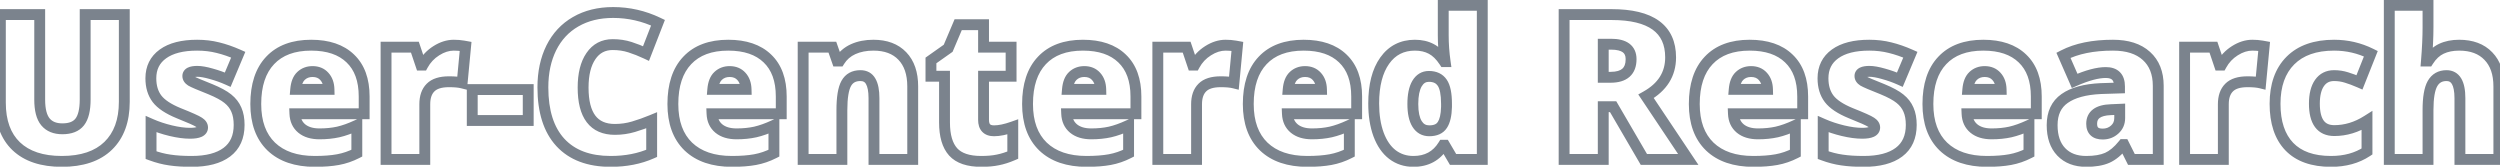 <svg width="345" height="23" viewBox="0 0 345 23" fill="none" xmlns="http://www.w3.org/2000/svg">
<path d="M17.154 2.012H17.904V1.262H17.154V2.012ZM14.926 20.127L15.448 20.666L15.448 20.666L14.926 20.127ZM2.238 20.182L1.72 20.724L1.722 20.725L2.238 20.182ZM0.051 2.012V1.262H-0.699V2.012H0.051ZM5.479 2.012H6.229V1.262H5.479V2.012ZM6.271 16.818L6.849 16.34L6.271 16.818ZM11.002 16.832L10.412 16.369L10.411 16.37L11.002 16.832ZM11.754 2.012V1.262H11.004V2.012H11.754ZM16.404 2.012V14.043H17.904V2.012H16.404ZM16.404 14.043C16.404 16.513 15.707 18.325 14.404 19.588L15.448 20.666C17.115 19.049 17.904 16.805 17.904 14.043H16.404ZM14.404 19.588C13.111 20.841 11.193 21.523 8.527 21.523V23.023C11.44 23.023 13.787 22.275 15.448 20.666L14.404 19.588ZM8.527 21.523C5.926 21.523 4.04 20.86 2.755 19.638L1.722 20.725C3.371 22.293 5.678 23.023 8.527 23.023V21.523ZM2.757 19.64C1.487 18.425 0.801 16.641 0.801 14.166H-0.699C-0.699 16.923 0.073 19.149 1.72 20.724L2.757 19.64ZM0.801 14.166V2.012H-0.699V14.166H0.801ZM0.051 2.762H5.479V1.262H0.051V2.762ZM4.729 2.012V13.742H6.229V2.012H4.729ZM4.729 13.742C4.729 15.217 4.999 16.458 5.694 17.297L6.849 16.34C6.487 15.903 6.229 15.093 6.229 13.742H4.729ZM5.694 17.297C6.399 18.148 7.415 18.525 8.609 18.525V17.025C7.744 17.025 7.201 16.765 6.849 16.34L5.694 17.297ZM8.609 18.525C9.85 18.525 10.909 18.168 11.593 17.294L10.411 16.37C10.11 16.754 9.575 17.025 8.609 17.025V18.525ZM11.592 17.295C12.251 16.456 12.504 15.207 12.504 13.715H11.004C11.004 15.103 10.756 15.932 10.412 16.369L11.592 17.295ZM12.504 13.715V2.012H11.004V13.715H12.504ZM11.754 2.762H17.154V1.262H11.754V2.762ZM23.443 22.082L23.555 21.34L23.547 21.339L23.443 22.082ZM20.846 21.412H20.096V21.934L20.585 22.115L20.846 21.412ZM20.846 17.133L21.148 16.446L20.096 15.984V17.133H20.846ZM23.566 18.035L23.391 18.764L23.392 18.765L23.566 18.035ZM27.463 16.873L27.039 17.492L27.049 17.498L27.059 17.505L27.463 16.873ZM24.646 15.615L24.362 16.309L24.369 16.312L24.646 15.615ZM21.666 13.633L21.068 14.085L21.07 14.089L21.666 13.633ZM22.486 7.439L22.925 8.048L22.486 7.439ZM30.074 6.578L29.889 7.305L29.898 7.307L30.074 6.578ZM32.877 7.549L33.568 7.84L33.854 7.161L33.181 6.863L32.877 7.549ZM31.428 10.994L31.121 11.678L31.821 11.993L32.119 11.285L31.428 10.994ZM29.172 10.188L28.965 10.908L28.972 10.911L29.172 10.188ZM26.369 11.172L25.966 11.805L25.978 11.812L25.989 11.818L26.369 11.172ZM29.021 12.307L29.307 11.613L29.296 11.609L29.021 12.307ZM31.441 13.619L30.969 14.202L30.974 14.206L31.441 13.619ZM32.617 15.137L31.926 15.428L31.929 15.435L31.932 15.441L32.617 15.137ZM32.25 17.242C32.25 18.712 31.762 19.722 30.855 20.402L31.755 21.602C33.108 20.587 33.75 19.091 33.75 17.242H32.25ZM30.855 20.402C29.905 21.114 28.466 21.523 26.438 21.523V23.023C28.638 23.023 30.444 22.585 31.755 21.602L30.855 20.402ZM26.438 21.523C25.315 21.523 24.356 21.461 23.555 21.34L23.332 22.824C24.226 22.958 25.263 23.023 26.438 23.023V21.523ZM23.547 21.339C22.758 21.229 21.945 21.02 21.107 20.709L20.585 22.115C21.515 22.46 22.433 22.698 23.34 22.825L23.547 21.339ZM21.596 21.412V17.133H20.096V21.412H21.596ZM20.544 17.819C21.419 18.204 22.368 18.518 23.391 18.764L23.742 17.306C22.796 17.078 21.932 16.791 21.148 16.446L20.544 17.819ZM23.392 18.765C24.426 19.011 25.37 19.141 26.219 19.141V17.641C25.518 17.641 24.694 17.533 23.74 17.306L23.392 18.765ZM26.219 19.141C26.831 19.141 27.395 19.074 27.833 18.875C28.061 18.77 28.285 18.616 28.452 18.387C28.626 18.149 28.705 17.876 28.705 17.598H27.205C27.205 17.584 27.212 17.542 27.241 17.502C27.264 17.471 27.271 17.482 27.209 17.51C27.068 17.575 26.764 17.641 26.219 17.641V19.141ZM28.705 17.598C28.705 16.969 28.311 16.525 27.867 16.241L27.059 17.505C27.165 17.572 27.202 17.619 27.212 17.633C27.215 17.638 27.213 17.636 27.21 17.626C27.206 17.616 27.205 17.606 27.205 17.598H28.705ZM27.887 16.255C27.664 16.102 27.29 15.917 26.825 15.71C26.343 15.494 25.707 15.23 24.924 14.918L24.369 16.312C25.144 16.62 25.758 16.876 26.214 17.079C26.688 17.291 26.943 17.426 27.039 17.492L27.887 16.255ZM24.931 14.921C23.561 14.359 22.709 13.762 22.262 13.177L21.07 14.089C21.753 14.98 22.889 15.705 24.362 16.309L24.931 14.921ZM22.264 13.181C21.817 12.589 21.568 11.815 21.568 10.803H20.068C20.068 12.069 20.384 13.181 21.068 14.085L22.264 13.181ZM21.568 10.803C21.568 9.589 22.02 8.701 22.925 8.048L22.048 6.831C20.729 7.782 20.068 9.136 20.068 10.803H21.568ZM22.925 8.048C23.861 7.373 25.256 6.986 27.203 6.986V5.486C25.085 5.486 23.335 5.902 22.048 6.831L22.925 8.048ZM27.203 6.986C28.168 6.986 29.062 7.094 29.889 7.305L30.26 5.851C29.3 5.607 28.28 5.486 27.203 5.486V6.986ZM29.898 7.307C30.751 7.514 31.642 7.822 32.573 8.234L33.181 6.863C32.179 6.419 31.202 6.08 30.251 5.849L29.898 7.307ZM32.186 7.258L30.736 10.703L32.119 11.285L33.568 7.84L32.186 7.258ZM31.735 10.31C30.987 9.974 30.199 9.693 29.371 9.465L28.972 10.911C29.731 11.12 30.446 11.376 31.121 11.678L31.735 10.31ZM29.379 9.467C28.556 9.23 27.832 9.096 27.23 9.096V10.596C27.631 10.596 28.202 10.689 28.965 10.908L29.379 9.467ZM27.23 9.096C26.756 9.096 26.29 9.15 25.916 9.333C25.719 9.429 25.524 9.573 25.38 9.785C25.232 10.002 25.168 10.247 25.168 10.488H26.668C26.668 10.516 26.659 10.572 26.62 10.629C26.585 10.681 26.554 10.691 26.576 10.68C26.6 10.668 26.661 10.645 26.777 10.626C26.891 10.607 27.04 10.596 27.23 10.596V9.096ZM25.168 10.488C25.168 11.095 25.533 11.529 25.966 11.805L26.772 10.539C26.684 10.483 26.659 10.448 26.657 10.444C26.656 10.444 26.66 10.449 26.663 10.46C26.667 10.472 26.668 10.482 26.668 10.488H25.168ZM25.989 11.818C26.362 12.038 27.312 12.44 28.747 13.005L29.296 11.609C27.814 11.025 26.996 10.671 26.749 10.525L25.989 11.818ZM28.736 13C29.794 13.436 30.523 13.841 30.969 14.202L31.914 13.036C31.302 12.541 30.418 12.07 29.307 11.613L28.736 13ZM30.974 14.206C31.422 14.563 31.733 14.97 31.926 15.428L33.308 14.845C33.009 14.137 32.536 13.532 31.909 13.033L30.974 14.206ZM31.932 15.441C32.133 15.894 32.25 16.486 32.25 17.242H33.75C33.75 16.34 33.612 15.528 33.303 14.832L31.932 15.441ZM37.43 20.223L36.908 20.762L36.912 20.765L37.43 20.223ZM37.279 8.342L37.824 8.858L37.825 8.856L37.279 8.342ZM48.34 8.068L47.819 8.608L47.823 8.612L48.34 8.068ZM50.254 15.697V16.447H51.004V15.697H50.254ZM40.697 15.697V14.947H39.915L39.948 15.729L40.697 15.697ZM41.641 17.734L41.161 18.311L41.166 18.315L41.641 17.734ZM46.672 18.213L46.834 18.945L46.84 18.944L46.672 18.213ZM49.242 17.297H49.992V16.121L48.926 16.617L49.242 17.297ZM49.242 21.139L49.583 21.807L49.992 21.598V21.139H49.242ZM41.545 10.475L42.057 11.023L42.057 11.022L41.545 10.475ZM40.807 12.334L40.059 12.27L39.989 13.084H40.807V12.334ZM45.4 12.334V13.084H46.169L46.15 12.316L45.4 12.334ZM44.758 10.543L44.2 11.044L44.205 11.05L44.758 10.543ZM43.445 21.523C40.998 21.523 39.201 20.878 37.948 19.68L36.912 20.765C38.52 22.302 40.733 23.023 43.445 23.023V21.523ZM37.951 19.684C36.714 18.486 36.047 16.748 36.047 14.357H34.547C34.547 17.034 35.302 19.207 36.908 20.762L37.951 19.684ZM36.047 14.357C36.047 11.863 36.676 10.069 37.824 8.858L36.735 7.826C35.24 9.404 34.547 11.62 34.547 14.357H36.047ZM37.825 8.856C38.969 7.641 40.635 6.986 42.94 6.986V5.486C40.34 5.486 38.233 6.235 36.733 7.828L37.825 8.856ZM42.94 6.986C45.144 6.986 46.733 7.561 47.819 8.608L48.86 7.528C47.413 6.133 45.402 5.486 42.94 5.486V6.986ZM47.823 8.612C48.909 9.644 49.504 11.171 49.504 13.318H51.004C51.004 10.89 50.323 8.918 48.856 7.525L47.823 8.612ZM49.504 13.318V15.697H51.004V13.318H49.504ZM50.254 14.947H40.697V16.447H50.254V14.947ZM39.948 15.729C39.992 16.777 40.385 17.666 41.161 18.311L42.12 17.157C41.712 16.819 41.475 16.349 41.447 15.666L39.948 15.729ZM41.166 18.315C41.939 18.948 42.941 19.223 44.088 19.223V17.723C43.174 17.723 42.545 17.505 42.116 17.154L41.166 18.315ZM44.088 19.223C45.072 19.223 45.989 19.132 46.834 18.945L46.51 17.481C45.787 17.64 44.981 17.723 44.088 17.723V19.223ZM46.84 18.944C47.695 18.747 48.602 18.422 49.559 17.977L48.926 16.617C48.042 17.028 47.235 17.314 46.504 17.482L46.84 18.944ZM48.492 17.297V21.139H49.992V17.297H48.492ZM48.901 20.471C48.125 20.867 47.328 21.139 46.509 21.29L46.78 22.765C47.748 22.587 48.682 22.267 49.583 21.807L48.901 20.471ZM46.509 21.29C45.673 21.443 44.655 21.523 43.445 21.523V23.023C44.715 23.023 45.829 22.94 46.78 22.765L46.509 21.29ZM43.131 9.123C42.327 9.123 41.61 9.386 41.032 9.927L42.057 11.022C42.336 10.761 42.677 10.623 43.131 10.623V9.123ZM41.033 9.927C40.425 10.494 40.141 11.325 40.059 12.27L41.554 12.398C41.618 11.648 41.826 11.239 42.057 11.023L41.033 9.927ZM40.807 13.084H45.4V11.584H40.807V13.084ZM46.15 12.316C46.129 11.431 45.87 10.645 45.31 10.036L44.205 11.05C44.466 11.334 44.636 11.742 44.651 12.352L46.15 12.316ZM45.316 10.042C44.752 9.414 43.995 9.123 43.131 9.123V10.623C43.634 10.623 43.962 10.779 44.2 11.044L45.316 10.042ZM63.953 6.346L64.087 5.608L64.082 5.607L63.953 6.346ZM64.254 6.4L65.001 6.471L65.066 5.786L64.388 5.662L64.254 6.4ZM63.775 11.445L63.593 12.173L64.44 12.384L64.522 11.516L63.775 11.445ZM59.414 12.088L59.944 12.618L59.949 12.614L59.414 12.088ZM58.621 22V22.75H59.371V22H58.621ZM53.275 22H52.525V22.75H53.275V22ZM53.275 6.51V5.76H52.525V6.51H53.275ZM57.254 6.51L57.965 6.27L57.793 5.76H57.254V6.51ZM58.088 8.984L57.377 9.224L57.549 9.734H58.088V8.984ZM58.348 8.984V9.734H58.793L59.006 9.343L58.348 8.984ZM60.207 7.002L60.608 7.636L60.61 7.635L60.207 7.002ZM62.627 6.986C63.053 6.986 63.452 7.02 63.825 7.085L64.082 5.607C63.616 5.526 63.131 5.486 62.627 5.486V6.986ZM63.819 7.084L64.12 7.138L64.388 5.662L64.087 5.608L63.819 7.084ZM63.507 6.33L63.029 11.374L64.522 11.516L65.001 6.471L63.507 6.33ZM63.957 10.718C63.433 10.587 62.756 10.531 61.957 10.531V12.031C62.708 12.031 63.243 12.085 63.593 12.173L63.957 10.718ZM61.957 10.531C60.697 10.531 59.61 10.819 58.879 11.562L59.949 12.614C60.276 12.281 60.884 12.031 61.957 12.031V10.531ZM58.884 11.558C58.172 12.27 57.871 13.253 57.871 14.385H59.371C59.371 13.511 59.599 12.963 59.944 12.618L58.884 11.558ZM57.871 14.385V22H59.371V14.385H57.871ZM58.621 21.25H53.275V22.75H58.621V21.25ZM54.025 22V6.51H52.525V22H54.025ZM53.275 7.26H57.254V5.76H53.275V7.26ZM56.543 6.749L57.377 9.224L58.799 8.745L57.965 6.27L56.543 6.749ZM58.088 9.734H58.348V8.234H58.088V9.734ZM59.006 9.343C59.392 8.635 59.922 8.069 60.608 7.636L59.806 6.368C58.906 6.937 58.197 7.693 57.689 8.626L59.006 9.343ZM60.61 7.635C61.312 7.187 61.981 6.986 62.627 6.986V5.486C61.65 5.486 60.706 5.796 59.804 6.369L60.61 7.635ZM65.17 16.627H64.42V17.377H65.17V16.627ZM65.17 12.361V11.611H64.42V12.361H65.17ZM72.894 12.361H73.644V11.611H72.894V12.361ZM72.894 16.627V17.377H73.644V16.627H72.894ZM65.92 16.627V12.361H64.42V16.627H65.92ZM65.17 13.111H72.894V11.611H65.17V13.111ZM72.144 12.361V16.627H73.644V12.361H72.144ZM72.894 15.877H65.17V17.377H72.894V15.877ZM81.549 7.74L82.167 8.165L82.169 8.162L81.549 7.74ZM87.428 17.488L87.214 16.769L87.428 17.488ZM89.93 16.6H90.68V15.478L89.643 15.906L89.93 16.6ZM89.93 21.166L90.233 21.852L90.68 21.654V21.166H89.93ZM77.324 19.648L76.771 20.155L76.773 20.157L77.324 19.648ZM76.08 6.605L75.409 6.27L75.408 6.273L76.08 6.605ZM79.443 2.996L79.817 3.646L79.819 3.646L79.443 2.996ZM90.805 3.133L91.504 3.405L91.756 2.756L91.127 2.456L90.805 3.133ZM89.15 7.385L88.832 8.064L89.558 8.405L89.849 7.657L89.15 7.385ZM84.557 5.404C83.025 5.404 81.789 6.055 80.929 7.318L82.169 8.162C82.748 7.311 83.518 6.904 84.557 6.904V5.404ZM80.931 7.316C80.094 8.534 79.719 10.152 79.719 12.088H81.219C81.219 10.324 81.564 9.043 82.167 8.165L80.931 7.316ZM79.719 12.088C79.719 14.085 80.095 15.72 80.969 16.869C81.873 18.057 83.216 18.607 84.857 18.607V17.107C83.574 17.107 82.722 16.696 82.163 15.961C81.574 15.187 81.219 13.937 81.219 12.088H79.719ZM84.857 18.607C85.812 18.607 86.741 18.474 87.641 18.207L87.214 16.769C86.456 16.994 85.671 17.107 84.857 17.107V18.607ZM87.641 18.207C88.496 17.953 89.355 17.648 90.216 17.293L89.643 15.906C88.828 16.243 88.018 16.531 87.214 16.769L87.641 18.207ZM89.18 16.6V21.166H90.68V16.6H89.18ZM89.626 20.48C88.067 21.17 86.287 21.523 84.269 21.523V23.023C86.463 23.023 88.456 22.639 90.233 21.852L89.626 20.48ZM84.269 21.523C81.402 21.523 79.311 20.697 77.876 19.14L76.773 20.157C78.564 22.1 81.103 23.023 84.269 23.023V21.523ZM77.877 19.142C76.442 17.576 75.668 15.256 75.668 12.06H74.168C74.168 15.483 74.998 18.221 76.771 20.155L77.877 19.142ZM75.668 12.06C75.668 10.086 76.037 8.385 76.752 6.938L75.408 6.273C74.573 7.962 74.168 9.897 74.168 12.06H75.668ZM76.751 6.941C77.472 5.499 78.492 4.408 79.817 3.646L79.07 2.346C77.478 3.261 76.256 4.576 75.409 6.27L76.751 6.941ZM79.819 3.646C81.154 2.874 82.743 2.475 84.611 2.475V0.975C82.524 0.975 80.668 1.423 79.068 2.347L79.819 3.646ZM84.611 2.475C86.659 2.475 88.613 2.919 90.482 3.81L91.127 2.456C89.059 1.469 86.884 0.975 84.611 0.975V2.475ZM90.106 2.861L88.451 7.113L89.849 7.657L91.504 3.405L90.106 2.861ZM89.469 6.706C88.703 6.347 87.935 6.043 87.165 5.796L86.706 7.224C87.413 7.451 88.121 7.73 88.832 8.064L89.469 6.706ZM87.165 5.796C86.346 5.533 85.475 5.404 84.557 5.404V6.904C85.334 6.904 86.049 7.013 86.706 7.224L87.165 5.796ZM94.988 20.223L94.467 20.762L94.47 20.765L94.988 20.223ZM94.838 8.342L95.382 8.858L95.384 8.856L94.838 8.342ZM105.898 8.068L105.378 8.608L105.382 8.612L105.898 8.068ZM107.812 15.697V16.447H108.562V15.697H107.812ZM98.256 15.697V14.947H97.474L97.507 15.729L98.256 15.697ZM99.199 17.734L98.72 18.311L98.724 18.315L99.199 17.734ZM104.23 18.213L104.392 18.945L104.398 18.944L104.23 18.213ZM106.801 17.297H107.551V16.121L106.484 16.617L106.801 17.297ZM106.801 21.139L107.142 21.807L107.551 21.598V21.139H106.801ZM99.103 10.475L99.616 11.023L99.616 11.022L99.103 10.475ZM98.365 12.334L97.618 12.27L97.548 13.084H98.365V12.334ZM102.959 12.334V13.084H103.728L103.709 12.316L102.959 12.334ZM102.316 10.543L101.758 11.044L101.764 11.05L102.316 10.543ZM101.004 21.523C98.557 21.523 96.76 20.878 95.506 19.68L94.47 20.765C96.079 22.302 98.292 23.023 101.004 23.023V21.523ZM95.51 19.684C94.272 18.486 93.606 16.748 93.606 14.357H92.106C92.106 17.034 92.861 19.207 94.467 20.762L95.51 19.684ZM93.606 14.357C93.606 11.863 94.234 10.069 95.382 8.858L94.293 7.826C92.798 9.404 92.106 11.62 92.106 14.357H93.606ZM95.384 8.856C96.528 7.641 98.193 6.986 100.498 6.986V5.486C97.899 5.486 95.791 6.235 94.292 7.828L95.384 8.856ZM100.498 6.986C102.702 6.986 104.292 7.561 105.378 8.608L106.419 7.528C104.971 6.133 102.96 5.486 100.498 5.486V6.986ZM105.382 8.612C106.468 9.644 107.062 11.171 107.062 13.318H108.562C108.562 10.89 107.881 8.918 106.415 7.525L105.382 8.612ZM107.062 13.318V15.697H108.562V13.318H107.062ZM107.812 14.947H98.256V16.447H107.812V14.947ZM97.507 15.729C97.551 16.777 97.943 17.666 98.72 18.311L99.678 17.157C99.27 16.819 99.034 16.349 99.005 15.666L97.507 15.729ZM98.724 18.315C99.498 18.948 100.5 19.223 101.646 19.223V17.723C100.733 17.723 100.104 17.505 99.674 17.154L98.724 18.315ZM101.646 19.223C102.631 19.223 103.547 19.132 104.392 18.945L104.069 17.481C103.346 17.64 102.54 17.723 101.646 17.723V19.223ZM104.398 18.944C105.253 18.747 106.16 18.422 107.117 17.977L106.484 16.617C105.6 17.028 104.794 17.314 104.062 17.482L104.398 18.944ZM106.051 17.297V21.139H107.551V17.297H106.051ZM106.46 20.471C105.683 20.867 104.887 21.139 104.068 21.29L104.339 22.765C105.306 22.587 106.241 22.267 107.142 21.807L106.46 20.471ZM104.068 21.29C103.232 21.443 102.213 21.523 101.004 21.523V23.023C102.274 23.023 103.388 22.94 104.339 22.765L104.068 21.29ZM100.689 9.123C99.885 9.123 99.169 9.386 98.591 9.927L99.616 11.022C99.895 10.761 100.236 10.623 100.689 10.623V9.123ZM98.591 9.927C97.984 10.494 97.699 11.325 97.618 12.27L99.112 12.398C99.177 11.648 99.384 11.239 99.616 11.023L98.591 9.927ZM98.365 13.084H102.959V11.584H98.365V13.084ZM103.709 12.316C103.687 11.431 103.429 10.645 102.869 10.036L101.764 11.05C102.025 11.334 102.194 11.742 102.209 12.352L103.709 12.316ZM102.874 10.042C102.311 9.414 101.553 9.123 100.689 9.123V10.623C101.193 10.623 101.52 10.779 101.758 11.044L102.874 10.042ZM120.609 22H119.859V22.75H120.609V22ZM120.158 11.227L119.502 11.589L119.505 11.596L119.509 11.602L120.158 11.227ZM116.781 11.514L116.126 11.149L116.781 11.514ZM116.18 22V22.75H116.93V22H116.18ZM110.834 22H110.084V22.75H110.834V22ZM110.834 6.51V5.76H110.084V6.51H110.834ZM114.867 6.51L115.575 6.262L115.399 5.76H114.867V6.51ZM115.537 8.424L114.829 8.672L115.005 9.174H115.537V8.424ZM115.852 8.424V9.174H116.267L116.488 8.821L115.852 8.424ZM117.738 6.783L117.431 6.099L117.428 6.1L117.738 6.783ZM124.52 7.727L123.977 8.244L123.979 8.247L124.52 7.727ZM125.955 22V22.75H126.705V22H125.955ZM121.359 22V13.551H119.859V22H121.359ZM121.359 13.551C121.359 12.472 121.206 11.54 120.807 10.851L119.509 11.602C119.712 11.953 119.859 12.57 119.859 13.551H121.359ZM120.815 10.864C120.378 10.072 119.637 9.684 118.736 9.684V11.184C119.149 11.184 119.355 11.324 119.502 11.589L120.815 10.864ZM118.736 9.684C117.593 9.684 116.674 10.165 116.126 11.149L117.436 11.879C117.69 11.423 118.075 11.184 118.736 11.184V9.684ZM116.126 11.149C115.624 12.049 115.43 13.454 115.43 15.219H116.93C116.93 13.483 117.136 12.418 117.436 11.879L116.126 11.149ZM115.43 15.219V22H116.93V15.219H115.43ZM116.18 21.25H110.834V22.75H116.18V21.25ZM111.584 22V6.51H110.084V22H111.584ZM110.834 7.26H114.867V5.76H110.834V7.26ZM114.159 6.758L114.829 8.672L116.245 8.176L115.575 6.262L114.159 6.758ZM115.537 9.174H115.852V7.674H115.537V9.174ZM116.488 8.821C116.863 8.22 117.377 7.771 118.049 7.466L117.428 6.1C116.495 6.524 115.751 7.169 115.216 8.026L116.488 8.821ZM118.046 7.467C118.745 7.153 119.566 6.986 120.527 6.986V5.486C119.392 5.486 118.354 5.684 117.431 6.099L118.046 7.467ZM120.527 6.986C122.09 6.986 123.204 7.434 123.977 8.244L125.062 7.209C123.939 6.032 122.392 5.486 120.527 5.486V6.986ZM123.979 8.247C124.764 9.062 125.205 10.251 125.205 11.924H126.705C126.705 9.987 126.189 8.378 125.06 7.206L123.979 8.247ZM125.205 11.924V22H126.705V11.924H125.205ZM125.955 21.25H120.609V22.75H125.955V21.25ZM139.764 17.516H140.514V16.454L139.513 16.809L139.764 17.516ZM139.764 21.412L140.06 22.101L140.514 21.906V21.412H139.764ZM137.699 22.068L137.556 21.332L137.544 21.335L137.699 22.068ZM131.533 20.961L130.975 21.462L130.977 21.465L131.533 20.961ZM130.344 10.516H131.094V9.766H130.344V10.516ZM128.471 10.516H127.721V11.266H128.471V10.516ZM128.471 8.342L128.038 7.729L127.721 7.954V8.342H128.471ZM130.85 6.66L131.283 7.273L131.457 7.149L131.54 6.953L130.85 6.66ZM132.23 3.406V2.656H131.734L131.54 3.113L132.23 3.406ZM135.73 3.406H136.48V2.656H135.73V3.406ZM135.73 6.51H134.98V7.26H135.73V6.51ZM139.531 6.51H140.281V5.76H139.531V6.51ZM139.531 10.516V11.266H140.281V10.516H139.531ZM135.73 10.516V9.766H134.98V10.516H135.73ZM137.18 18.799C138.016 18.799 138.966 18.594 140.014 18.223L139.513 16.809C138.556 17.148 137.784 17.299 137.18 17.299V18.799ZM139.014 17.516V21.412H140.514V17.516H139.014ZM139.467 20.723C138.788 21.015 138.152 21.216 137.556 21.332L137.842 22.805C138.559 22.665 139.299 22.429 140.06 22.101L139.467 20.723ZM137.544 21.335C136.961 21.458 136.255 21.523 135.416 21.523V23.023C136.327 23.023 137.143 22.953 137.854 22.802L137.544 21.335ZM135.416 21.523C133.722 21.523 132.68 21.109 132.089 20.457L130.977 21.465C131.973 22.563 133.519 23.023 135.416 23.023V21.523ZM132.092 20.46C131.473 19.771 131.094 18.634 131.094 16.9H129.594C129.594 18.813 130.007 20.383 130.975 21.462L132.092 20.46ZM131.094 16.9V10.516H129.594V16.9H131.094ZM130.344 9.766H128.471V11.266H130.344V9.766ZM129.221 10.516V8.342H127.721V10.516H129.221ZM128.904 8.954L131.283 7.273L130.417 6.048L128.038 7.729L128.904 8.954ZM131.54 6.953L132.921 3.699L131.54 3.113L130.159 6.367L131.54 6.953ZM132.23 4.156H135.73V2.656H132.23V4.156ZM134.98 3.406V6.51H136.48V3.406H134.98ZM135.73 7.26H139.531V5.76H135.73V7.26ZM138.781 6.51V10.516H140.281V6.51H138.781ZM139.531 9.766H135.73V11.266H139.531V9.766ZM134.98 10.516V16.545H136.48V10.516H134.98ZM134.98 16.545C134.98 17.155 135.127 17.752 135.553 18.193C135.983 18.64 136.574 18.799 137.18 18.799V17.299C136.819 17.299 136.685 17.207 136.633 17.152C136.575 17.093 136.48 16.937 136.48 16.545H134.98ZM143.934 20.223L143.412 20.762L143.415 20.765L143.934 20.223ZM143.783 8.342L144.328 8.858L144.329 8.856L143.783 8.342ZM154.844 8.068L154.323 8.608L154.327 8.612L154.844 8.068ZM156.758 15.697V16.447H157.508V15.697H156.758ZM147.201 15.697V14.947H146.419L146.452 15.729L147.201 15.697ZM148.145 17.734L147.665 18.311L147.67 18.315L148.145 17.734ZM153.176 18.213L153.338 18.945L153.344 18.944L153.176 18.213ZM155.746 17.297H156.496V16.121L155.43 16.617L155.746 17.297ZM155.746 21.139L156.087 21.807L156.496 21.598V21.139H155.746ZM148.049 10.475L148.561 11.023L148.561 11.022L148.049 10.475ZM147.311 12.334L146.563 12.27L146.493 13.084H147.311V12.334ZM151.904 12.334V13.084H152.673L152.654 12.316L151.904 12.334ZM151.262 10.543L150.704 11.044L150.709 11.05L151.262 10.543ZM149.949 21.523C147.502 21.523 145.705 20.878 144.452 19.68L143.415 20.765C145.024 22.302 147.237 23.023 149.949 23.023V21.523ZM144.455 19.684C143.217 18.486 142.551 16.748 142.551 14.357H141.051C141.051 17.034 141.806 19.207 143.412 20.762L144.455 19.684ZM142.551 14.357C142.551 11.863 143.18 10.069 144.328 8.858L143.239 7.826C141.744 9.404 141.051 11.62 141.051 14.357H142.551ZM144.329 8.856C145.473 7.641 147.139 6.986 149.443 6.986V5.486C146.844 5.486 144.737 6.235 143.237 7.828L144.329 8.856ZM149.443 6.986C151.648 6.986 153.237 7.561 154.323 8.608L155.364 7.528C153.917 6.133 151.906 5.486 149.443 5.486V6.986ZM154.327 8.612C155.413 9.644 156.008 11.171 156.008 13.318H157.508C157.508 10.89 156.827 8.918 155.36 7.525L154.327 8.612ZM156.008 13.318V15.697H157.508V13.318H156.008ZM156.758 14.947H147.201V16.447H156.758V14.947ZM146.452 15.729C146.496 16.777 146.888 17.666 147.665 18.311L148.624 17.157C148.216 16.819 147.979 16.349 147.951 15.666L146.452 15.729ZM147.67 18.315C148.443 18.948 149.445 19.223 150.592 19.223V17.723C149.678 17.723 149.049 17.505 148.619 17.154L147.67 18.315ZM150.592 19.223C151.576 19.223 152.493 19.132 153.338 18.945L153.014 17.481C152.291 17.64 151.485 17.723 150.592 17.723V19.223ZM153.344 18.944C154.199 18.747 155.106 18.422 156.063 17.977L155.43 16.617C154.545 17.028 153.739 17.314 153.008 17.482L153.344 18.944ZM154.996 17.297V21.139H156.496V17.297H154.996ZM155.405 20.471C154.629 20.867 153.832 21.139 153.013 21.29L153.284 22.765C154.251 22.587 155.186 22.267 156.087 21.807L155.405 20.471ZM153.013 21.29C152.177 21.443 151.159 21.523 149.949 21.523V23.023C151.219 23.023 152.333 22.94 153.284 22.765L153.013 21.29ZM149.635 9.123C148.83 9.123 148.114 9.386 147.536 9.927L148.561 11.022C148.84 10.761 149.181 10.623 149.635 10.623V9.123ZM147.537 9.927C146.929 10.494 146.645 11.325 146.563 12.27L148.058 12.398C148.122 11.648 148.33 11.239 148.561 11.023L147.537 9.927ZM147.311 13.084H151.904V11.584H147.311V13.084ZM152.654 12.316C152.632 11.431 152.374 10.645 151.814 10.036L150.709 11.05C150.97 11.334 151.14 11.742 151.155 12.352L152.654 12.316ZM151.82 10.042C151.256 9.414 150.499 9.123 149.635 9.123V10.623C150.138 10.623 150.465 10.779 150.704 11.044L151.82 10.042ZM170.457 6.346L170.591 5.608L170.586 5.607L170.457 6.346ZM170.758 6.4L171.504 6.471L171.569 5.786L170.892 5.662L170.758 6.4ZM170.279 11.445L170.097 12.173L170.944 12.384L171.026 11.516L170.279 11.445ZM165.918 12.088L166.448 12.618L166.453 12.614L165.918 12.088ZM165.125 22V22.75H165.875V22H165.125ZM159.779 22H159.029V22.75H159.779V22ZM159.779 6.51V5.76H159.029V6.51H159.779ZM163.758 6.51L164.469 6.27L164.296 5.76H163.758V6.51ZM164.592 8.984L163.881 9.224L164.053 9.734H164.592V8.984ZM164.852 8.984V9.734H165.297L165.51 9.343L164.852 8.984ZM166.711 7.002L167.112 7.636L167.114 7.635L166.711 7.002ZM169.131 6.986C169.557 6.986 169.955 7.02 170.329 7.085L170.586 5.607C170.12 5.526 169.635 5.486 169.131 5.486V6.986ZM170.323 7.084L170.624 7.138L170.892 5.662L170.591 5.608L170.323 7.084ZM170.011 6.33L169.533 11.374L171.026 11.516L171.504 6.471L170.011 6.33ZM170.461 10.718C169.937 10.587 169.26 10.531 168.461 10.531V12.031C169.211 12.031 169.747 12.085 170.097 12.173L170.461 10.718ZM168.461 10.531C167.201 10.531 166.114 10.819 165.383 11.562L166.453 12.614C166.78 12.281 167.388 12.031 168.461 12.031V10.531ZM165.388 11.558C164.676 12.27 164.375 13.253 164.375 14.385H165.875C165.875 13.511 166.103 12.963 166.448 12.618L165.388 11.558ZM164.375 14.385V22H165.875V14.385H164.375ZM165.125 21.25H159.779V22.75H165.125V21.25ZM160.529 22V6.51H159.029V22H160.529ZM159.779 7.26H163.758V5.76H159.779V7.26ZM163.047 6.749L163.881 9.224L165.303 8.745L164.469 6.27L163.047 6.749ZM164.592 9.734H164.852V8.234H164.592V9.734ZM165.51 9.343C165.895 8.635 166.426 8.069 167.112 7.636L166.31 6.368C165.41 6.937 164.701 7.693 164.193 8.626L165.51 9.343ZM167.114 7.635C167.816 7.187 168.485 6.986 169.131 6.986V5.486C168.154 5.486 167.21 5.796 166.308 6.369L167.114 7.635ZM174.395 20.223L173.873 20.762L173.876 20.765L174.395 20.223ZM174.244 8.342L174.789 8.858L174.79 8.856L174.244 8.342ZM185.305 8.068L184.784 8.608L184.788 8.612L185.305 8.068ZM187.219 15.697V16.447H187.969V15.697H187.219ZM177.662 15.697V14.947H176.88L176.913 15.729L177.662 15.697ZM178.605 17.734L178.126 18.311L178.131 18.315L178.605 17.734ZM183.637 18.213L183.799 18.945L183.805 18.944L183.637 18.213ZM186.207 17.297H186.957V16.121L185.891 16.617L186.207 17.297ZM186.207 21.139L186.548 21.807L186.957 21.598V21.139H186.207ZM178.51 10.475L179.022 11.023L179.022 11.022L178.51 10.475ZM177.771 12.334L177.024 12.27L176.954 13.084H177.771V12.334ZM182.365 12.334V13.084H183.134L183.115 12.316L182.365 12.334ZM181.723 10.543L181.165 11.044L181.17 11.05L181.723 10.543ZM180.41 21.523C177.963 21.523 176.166 20.878 174.913 19.68L173.876 20.765C175.485 22.302 177.698 23.023 180.41 23.023V21.523ZM174.916 19.684C173.678 18.486 173.012 16.748 173.012 14.357H171.512C171.512 17.034 172.267 19.207 173.873 20.762L174.916 19.684ZM173.012 14.357C173.012 11.863 173.641 10.069 174.789 8.858L173.7 7.826C172.204 9.404 171.512 11.62 171.512 14.357H173.012ZM174.79 8.856C175.934 7.641 177.6 6.986 179.904 6.986V5.486C177.305 5.486 175.198 6.235 173.698 7.828L174.79 8.856ZM179.904 6.986C182.109 6.986 183.698 7.561 184.784 8.608L185.825 7.528C184.378 6.133 182.367 5.486 179.904 5.486V6.986ZM184.788 8.612C185.874 9.644 186.469 11.171 186.469 13.318H187.969C187.969 10.89 187.288 8.918 185.821 7.525L184.788 8.612ZM186.469 13.318V15.697H187.969V13.318H186.469ZM187.219 14.947H177.662V16.447H187.219V14.947ZM176.913 15.729C176.957 16.777 177.349 17.666 178.126 18.311L179.085 17.157C178.677 16.819 178.44 16.349 178.411 15.666L176.913 15.729ZM178.131 18.315C178.904 18.948 179.906 19.223 181.053 19.223V17.723C180.139 17.723 179.51 17.505 179.08 17.154L178.131 18.315ZM181.053 19.223C182.037 19.223 182.953 19.132 183.799 18.945L183.475 17.481C182.752 17.64 181.946 17.723 181.053 17.723V19.223ZM183.805 18.944C184.66 18.747 185.566 18.422 186.523 17.977L185.891 16.617C185.006 17.028 184.2 17.314 183.469 17.482L183.805 18.944ZM185.457 17.297V21.139H186.957V17.297H185.457ZM185.866 20.471C185.09 20.867 184.293 21.139 183.474 21.29L183.745 22.765C184.712 22.587 185.647 22.267 186.548 21.807L185.866 20.471ZM183.474 21.29C182.638 21.443 181.619 21.523 180.41 21.523V23.023C181.68 23.023 182.794 22.94 183.745 22.765L183.474 21.29ZM180.096 9.123C179.291 9.123 178.575 9.386 177.997 9.927L179.022 11.022C179.301 10.761 179.642 10.623 180.096 10.623V9.123ZM177.998 9.927C177.39 10.494 177.106 11.325 177.024 12.27L178.519 12.398C178.583 11.648 178.791 11.239 179.022 11.023L177.998 9.927ZM177.771 13.084H182.365V11.584H177.771V13.084ZM183.115 12.316C183.093 11.431 182.835 10.645 182.275 10.036L181.17 11.05C181.431 11.334 181.601 11.742 181.615 12.352L183.115 12.316ZM182.281 10.042C181.717 9.414 180.959 9.123 180.096 9.123V10.623C180.599 10.623 180.926 10.779 181.165 11.044L182.281 10.042ZM192.154 21.33L191.698 21.925L191.701 21.928L192.154 21.33ZM190.24 18.555L189.536 18.812L189.538 18.817L190.24 18.555ZM197.527 6.756L197.173 7.417L197.177 7.419L197.527 6.756ZM199.318 8.506L198.691 8.917L198.913 9.256H199.318V8.506ZM199.428 8.506V9.256H200.292L200.17 8.4L199.428 8.506ZM199.168 0.727V-0.023H198.418V0.727H199.168ZM204.555 0.727H205.305V-0.023H204.555V0.727ZM204.555 22V22.75H205.305V22H204.555ZM200.521 22L199.875 22.38L200.092 22.75H200.521V22ZM199.373 20.045L200.02 19.665L199.802 19.295H199.373V20.045ZM199.168 20.045V19.295H198.75L198.53 19.65L199.168 20.045ZM199.045 17.242L198.419 16.829L198.414 16.836L199.045 17.242ZM199.619 14.754L200.369 14.772L200.369 14.763V14.754H199.619ZM199.031 11.418L198.409 11.836L198.412 11.841L199.031 11.418ZM195.545 11.541L194.899 11.16L194.897 11.163L195.545 11.541ZM195.559 17.105L196.195 16.709L195.559 17.105ZM195.053 21.523C194.103 21.523 193.298 21.256 192.607 20.733L191.701 21.928C192.669 22.662 193.797 23.023 195.053 23.023V21.523ZM192.611 20.735C191.928 20.211 191.362 19.416 190.943 18.293L189.538 18.817C190.03 20.136 190.74 21.191 191.698 21.925L192.611 20.735ZM190.945 18.297C190.535 17.176 190.32 15.841 190.32 14.275H188.82C188.82 15.973 189.052 17.49 189.536 18.812L190.945 18.297ZM190.32 14.275C190.32 11.85 190.81 10.054 191.699 8.804L190.477 7.934C189.343 9.528 188.82 11.67 188.82 14.275H190.32ZM191.699 8.804C192.568 7.583 193.728 6.986 195.258 6.986V5.486C193.251 5.486 191.631 6.312 190.477 7.934L191.699 8.804ZM195.258 6.986C196.022 6.986 196.653 7.139 197.173 7.417L197.881 6.095C197.107 5.68 196.225 5.486 195.258 5.486V6.986ZM197.177 7.419C197.691 7.69 198.201 8.17 198.691 8.917L199.946 8.095C199.36 7.201 198.676 6.514 197.877 6.093L197.177 7.419ZM199.318 9.256H199.428V7.756H199.318V9.256ZM200.17 8.4C200.002 7.222 199.918 6.046 199.918 4.869H198.418C198.418 6.117 198.507 7.365 198.685 8.612L200.17 8.4ZM199.918 4.869V0.727H198.418V4.869H199.918ZM199.168 1.477H204.555V-0.023H199.168V1.477ZM203.805 0.727V22H205.305V0.727H203.805ZM204.555 21.25H200.521V22.75H204.555V21.25ZM201.168 21.62L200.02 19.665L198.726 20.425L199.875 22.38L201.168 21.62ZM199.373 19.295H199.168V20.795H199.373V19.295ZM198.53 19.65C197.754 20.904 196.63 21.523 195.053 21.523V23.023C197.122 23.023 198.741 22.158 199.805 20.44L198.53 19.65ZM197.24 18.799C198.256 18.799 199.146 18.471 199.675 17.648L198.414 16.836C198.251 17.089 197.938 17.299 197.24 17.299V18.799ZM199.671 17.656C200.142 16.942 200.34 15.943 200.369 14.772L198.869 14.736C198.843 15.807 198.659 16.466 198.419 16.829L199.671 17.656ZM200.369 14.754V14.33H198.869V14.754H200.369ZM200.369 14.33C200.369 12.934 200.177 11.766 199.651 10.995L198.412 11.841C198.669 12.218 198.869 12.992 198.869 14.33H200.369ZM199.654 11C199.094 10.167 198.218 9.793 197.186 9.793V11.293C197.83 11.293 198.184 11.502 198.409 11.836L199.654 11ZM197.186 9.793C196.187 9.793 195.409 10.294 194.899 11.16L196.191 11.922C196.465 11.457 196.78 11.293 197.186 11.293V9.793ZM194.897 11.163C194.418 11.984 194.221 13.076 194.221 14.357H195.721C195.721 13.196 195.906 12.411 196.193 11.919L194.897 11.163ZM194.221 14.357C194.221 15.622 194.423 16.701 194.922 17.502L196.195 16.709C195.91 16.252 195.721 15.499 195.721 14.357H194.221ZM194.922 17.502C195.448 18.346 196.247 18.799 197.24 18.799V17.299C196.775 17.299 196.453 17.122 196.195 16.709L194.922 17.502ZM221.248 14.727V13.977H220.498V14.727H221.248ZM221.248 22V22.75H221.998V22H221.248ZM215.848 22H215.098V22.75H215.848V22ZM215.848 2.012V1.262H215.098V2.012H215.848ZM227.154 13.291L226.788 12.637L226.08 13.034L226.531 13.708L227.154 13.291ZM232.979 22V22.75H234.382L233.602 21.583L232.979 22ZM226.854 22L226.206 22.378L226.423 22.75H226.854V22ZM222.615 14.727L223.263 14.349L223.046 13.977H222.615V14.727ZM221.248 10.666H220.498V11.416H221.248V10.666ZM221.248 6.1V5.35H220.498V6.1H221.248ZM220.498 14.727V22H221.998V14.727H220.498ZM221.248 21.25H215.848V22.75H221.248V21.25ZM216.598 22V2.012H215.098V22H216.598ZM215.848 2.762H222.396V1.262H215.848V2.762ZM222.396 2.762C225.044 2.762 226.895 3.246 228.068 4.096C229.196 4.913 229.795 6.142 229.795 7.918H231.295C231.295 5.756 230.536 4.032 228.948 2.881C227.404 1.762 225.181 1.262 222.396 1.262V2.762ZM229.795 7.918C229.795 9.925 228.846 11.483 226.788 12.637L227.521 13.945C229.984 12.565 231.295 10.542 231.295 7.918H229.795ZM226.531 13.708L232.355 22.417L233.602 21.583L227.778 12.874L226.531 13.708ZM232.979 21.25H226.854V22.75H232.979V21.25ZM227.502 21.622L223.263 14.349L221.967 15.104L226.206 22.378L227.502 21.622ZM222.615 13.977H221.248V15.477H222.615V13.977ZM221.248 11.416H222.26V9.916H221.248V11.416ZM222.26 11.416C223.298 11.416 224.216 11.189 224.879 10.602C225.56 10.001 225.84 9.139 225.84 8.164H224.34C224.34 8.857 224.148 9.246 223.886 9.479C223.605 9.726 223.109 9.916 222.26 9.916V11.416ZM225.84 8.164C225.84 7.291 225.534 6.528 224.844 6.014C224.194 5.531 223.311 5.35 222.314 5.35V6.85C223.168 6.85 223.672 7.012 223.948 7.218C224.183 7.392 224.34 7.661 224.34 8.164H225.84ZM222.314 5.35H221.248V6.85H222.314V5.35ZM220.498 6.1V10.666H221.998V6.1H220.498ZM235.945 20.223L235.424 20.762L235.427 20.765L235.945 20.223ZM235.795 8.342L236.339 8.858L236.341 8.856L235.795 8.342ZM246.855 8.068L246.335 8.608L246.339 8.612L246.855 8.068ZM248.77 15.697V16.447H249.52V15.697H248.77ZM239.213 15.697V14.947H238.431L238.464 15.729L239.213 15.697ZM240.156 17.734L239.677 18.311L239.681 18.315L240.156 17.734ZM245.188 18.213L245.349 18.945L245.356 18.944L245.188 18.213ZM247.758 17.297H248.508V16.121L247.441 16.617L247.758 17.297ZM247.758 21.139L248.099 21.807L248.508 21.598V21.139H247.758ZM240.061 10.475L240.573 11.023L240.573 11.022L240.061 10.475ZM239.322 12.334L238.575 12.27L238.505 13.084H239.322V12.334ZM243.916 12.334V13.084H244.685L244.666 12.316L243.916 12.334ZM243.273 10.543L242.715 11.044L242.721 11.05L243.273 10.543ZM241.961 21.523C239.514 21.523 237.716 20.878 236.463 19.68L235.427 20.765C237.036 22.302 239.249 23.023 241.961 23.023V21.523ZM236.467 19.684C235.229 18.486 234.562 16.748 234.562 14.357H233.062C233.062 17.034 233.818 19.207 235.424 20.762L236.467 19.684ZM234.562 14.357C234.562 11.863 235.191 10.069 236.339 8.858L235.251 7.826C233.755 9.404 233.062 11.62 233.062 14.357H234.562ZM236.341 8.856C237.485 7.641 239.15 6.986 241.455 6.986V5.486C238.856 5.486 236.748 6.235 235.249 7.828L236.341 8.856ZM241.455 6.986C243.659 6.986 245.249 7.561 246.335 8.608L247.376 7.528C245.929 6.133 243.917 5.486 241.455 5.486V6.986ZM246.339 8.612C247.425 9.644 248.02 11.171 248.02 13.318H249.52C249.52 10.89 248.838 8.918 247.372 7.525L246.339 8.612ZM248.02 13.318V15.697H249.52V13.318H248.02ZM248.77 14.947H239.213V16.447H248.77V14.947ZM238.464 15.729C238.508 16.777 238.9 17.666 239.677 18.311L240.636 17.157C240.227 16.819 239.991 16.349 239.962 15.666L238.464 15.729ZM239.681 18.315C240.455 18.948 241.457 19.223 242.604 19.223V17.723C241.69 17.723 241.061 17.505 240.631 17.154L239.681 18.315ZM242.604 19.223C243.588 19.223 244.504 19.132 245.349 18.945L245.026 17.481C244.303 17.64 243.497 17.723 242.604 17.723V19.223ZM245.356 18.944C246.21 18.747 247.117 18.422 248.074 17.977L247.441 16.617C246.557 17.028 245.751 17.314 245.019 17.482L245.356 18.944ZM247.008 17.297V21.139H248.508V17.297H247.008ZM247.417 20.471C246.64 20.867 245.844 21.139 245.025 21.29L245.296 22.765C246.263 22.587 247.198 22.267 248.099 21.807L247.417 20.471ZM245.025 21.29C244.189 21.443 243.17 21.523 241.961 21.523V23.023C243.231 23.023 244.345 22.94 245.296 22.765L245.025 21.29ZM241.646 9.123C240.842 9.123 240.126 9.386 239.548 9.927L240.573 11.022C240.852 10.761 241.193 10.623 241.646 10.623V9.123ZM239.548 9.927C238.941 10.494 238.656 11.325 238.575 12.27L240.07 12.398C240.134 11.648 240.341 11.239 240.573 11.023L239.548 9.927ZM239.322 13.084H243.916V11.584H239.322V13.084ZM244.666 12.316C244.644 11.431 244.386 10.645 243.826 10.036L242.721 11.05C242.982 11.334 243.151 11.742 243.166 12.352L244.666 12.316ZM243.831 10.042C243.268 9.414 242.51 9.123 241.646 9.123V10.623C242.15 10.623 242.477 10.779 242.715 11.044L243.831 10.042ZM254.197 22.082L254.309 21.34L254.301 21.339L254.197 22.082ZM251.6 21.412H250.85V21.934L251.339 22.115L251.6 21.412ZM251.6 17.133L251.901 16.446L250.85 15.984V17.133H251.6ZM254.32 18.035L254.145 18.764L254.146 18.765L254.32 18.035ZM258.217 16.873L257.793 17.492L257.803 17.498L257.813 17.505L258.217 16.873ZM255.4 15.615L255.116 16.309L255.123 16.312L255.4 15.615ZM252.42 13.633L251.822 14.085L251.824 14.089L252.42 13.633ZM253.24 7.439L253.679 8.048L253.24 7.439ZM260.828 6.578L260.643 7.305L260.651 7.307L260.828 6.578ZM263.631 7.549L264.322 7.84L264.607 7.161L263.935 6.863L263.631 7.549ZM262.182 10.994L261.875 11.678L262.575 11.993L262.873 11.285L262.182 10.994ZM259.926 10.188L259.719 10.908L259.726 10.911L259.926 10.188ZM257.123 11.172L256.72 11.805L256.731 11.812L256.743 11.818L257.123 11.172ZM259.775 12.307L260.061 11.613L260.05 11.609L259.775 12.307ZM262.195 13.619L261.723 14.202L261.728 14.206L262.195 13.619ZM263.371 15.137L262.68 15.428L262.683 15.435L262.686 15.441L263.371 15.137ZM263.004 17.242C263.004 18.712 262.516 19.722 261.609 20.402L262.509 21.602C263.862 20.587 264.504 19.091 264.504 17.242H263.004ZM261.609 20.402C260.658 21.114 259.22 21.523 257.191 21.523V23.023C259.392 23.023 261.198 22.585 262.509 21.602L261.609 20.402ZM257.191 21.523C256.069 21.523 255.11 21.461 254.309 21.34L254.086 22.824C254.98 22.958 256.017 23.023 257.191 23.023V21.523ZM254.301 21.339C253.512 21.229 252.699 21.02 251.861 20.709L251.339 22.115C252.268 22.46 253.187 22.698 254.093 22.825L254.301 21.339ZM252.35 21.412V17.133H250.85V21.412H252.35ZM251.298 17.819C252.172 18.204 253.122 18.518 254.145 18.764L254.496 17.306C253.55 17.078 252.686 16.791 251.901 16.446L251.298 17.819ZM254.146 18.765C255.18 19.011 256.124 19.141 256.973 19.141V17.641C256.272 17.641 255.448 17.533 254.494 17.306L254.146 18.765ZM256.973 19.141C257.585 19.141 258.149 19.074 258.586 18.875C258.814 18.77 259.039 18.616 259.206 18.387C259.38 18.149 259.459 17.876 259.459 17.598H257.959C257.959 17.584 257.966 17.542 257.995 17.502C258.017 17.471 258.025 17.482 257.963 17.51C257.822 17.575 257.518 17.641 256.973 17.641V19.141ZM259.459 17.598C259.459 16.969 259.065 16.525 258.621 16.241L257.813 17.505C257.918 17.572 257.956 17.619 257.966 17.633C257.969 17.638 257.967 17.636 257.964 17.626C257.96 17.616 257.959 17.606 257.959 17.598H259.459ZM258.641 16.255C258.418 16.102 258.044 15.917 257.579 15.71C257.096 15.494 256.461 15.23 255.678 14.918L255.123 16.312C255.898 16.62 256.512 16.876 256.968 17.079C257.442 17.291 257.697 17.426 257.793 17.492L258.641 16.255ZM255.685 14.921C254.315 14.359 253.463 13.762 253.015 13.177L251.824 14.089C252.507 14.98 253.642 15.705 255.116 16.309L255.685 14.921ZM253.018 13.181C252.571 12.589 252.322 11.815 252.322 10.803H250.822C250.822 12.069 251.138 13.181 251.822 14.085L253.018 13.181ZM252.322 10.803C252.322 9.589 252.774 8.701 253.679 8.048L252.801 6.831C251.483 7.782 250.822 9.136 250.822 10.803H252.322ZM253.679 8.048C254.615 7.373 256.01 6.986 257.957 6.986V5.486C255.839 5.486 254.089 5.902 252.801 6.831L253.679 8.048ZM257.957 6.986C258.922 6.986 259.816 7.094 260.643 7.305L261.014 5.851C260.054 5.607 259.034 5.486 257.957 5.486V6.986ZM260.651 7.307C261.505 7.514 262.396 7.822 263.327 8.234L263.935 6.863C262.933 6.419 261.956 6.08 261.005 5.849L260.651 7.307ZM262.94 7.258L261.49 10.703L262.873 11.285L264.322 7.84L262.94 7.258ZM262.489 10.31C261.741 9.974 260.953 9.693 260.125 9.465L259.726 10.911C260.485 11.12 261.2 11.376 261.875 11.678L262.489 10.31ZM260.133 9.467C259.31 9.23 258.586 9.096 257.984 9.096V10.596C258.385 10.596 258.956 10.689 259.719 10.908L260.133 9.467ZM257.984 9.096C257.51 9.096 257.044 9.15 256.67 9.333C256.473 9.429 256.278 9.573 256.134 9.785C255.986 10.002 255.922 10.247 255.922 10.488H257.422C257.422 10.516 257.413 10.572 257.374 10.629C257.339 10.681 257.308 10.691 257.33 10.68C257.354 10.668 257.415 10.645 257.531 10.626C257.645 10.607 257.794 10.596 257.984 10.596V9.096ZM255.922 10.488C255.922 11.095 256.287 11.529 256.72 11.805L257.526 10.539C257.438 10.483 257.413 10.448 257.411 10.444C257.41 10.444 257.414 10.449 257.417 10.46C257.421 10.472 257.422 10.482 257.422 10.488H255.922ZM256.743 11.818C257.116 12.038 258.066 12.44 259.501 13.005L260.05 11.609C258.568 11.025 257.75 10.671 257.503 10.525L256.743 11.818ZM259.49 13C260.548 13.436 261.277 13.841 261.723 14.202L262.668 13.036C262.056 12.541 261.172 12.07 260.061 11.613L259.49 13ZM261.728 14.206C262.176 14.563 262.487 14.97 262.68 15.428L264.062 14.845C263.763 14.137 263.29 13.532 262.663 13.033L261.728 14.206ZM262.686 15.441C262.887 15.894 263.004 16.486 263.004 17.242H264.504C264.504 16.34 264.366 15.528 264.056 14.832L262.686 15.441ZM268.184 20.223L267.662 20.762L267.665 20.765L268.184 20.223ZM268.033 8.342L268.578 8.858L268.579 8.856L268.033 8.342ZM279.094 8.068L278.573 8.608L278.577 8.612L279.094 8.068ZM281.008 15.697V16.447H281.758V15.697H281.008ZM271.451 15.697V14.947H270.669L270.702 15.729L271.451 15.697ZM272.395 17.734L271.915 18.311L271.92 18.315L272.395 17.734ZM277.426 18.213L277.588 18.945L277.594 18.944L277.426 18.213ZM279.996 17.297H280.746V16.121L279.68 16.617L279.996 17.297ZM279.996 21.139L280.337 21.807L280.746 21.598V21.139H279.996ZM272.299 10.475L272.811 11.023L272.811 11.022L272.299 10.475ZM271.561 12.334L270.813 12.27L270.743 13.084H271.561V12.334ZM276.154 12.334V13.084H276.923L276.904 12.316L276.154 12.334ZM275.512 10.543L274.954 11.044L274.959 11.05L275.512 10.543ZM274.199 21.523C271.752 21.523 269.955 20.878 268.702 19.68L267.665 20.765C269.274 22.302 271.487 23.023 274.199 23.023V21.523ZM268.705 19.684C267.467 18.486 266.801 16.748 266.801 14.357H265.301C265.301 17.034 266.056 19.207 267.662 20.762L268.705 19.684ZM266.801 14.357C266.801 11.863 267.43 10.069 268.578 8.858L267.489 7.826C265.994 9.404 265.301 11.62 265.301 14.357H266.801ZM268.579 8.856C269.723 7.641 271.389 6.986 273.693 6.986V5.486C271.094 5.486 268.987 6.235 267.487 7.828L268.579 8.856ZM273.693 6.986C275.898 6.986 277.487 7.561 278.573 8.608L279.614 7.528C278.167 6.133 276.156 5.486 273.693 5.486V6.986ZM278.577 8.612C279.663 9.644 280.258 11.171 280.258 13.318H281.758C281.758 10.89 281.077 8.918 279.61 7.525L278.577 8.612ZM280.258 13.318V15.697H281.758V13.318H280.258ZM281.008 14.947H271.451V16.447H281.008V14.947ZM270.702 15.729C270.746 16.777 271.138 17.666 271.915 18.311L272.874 17.157C272.466 16.819 272.229 16.349 272.201 15.666L270.702 15.729ZM271.92 18.315C272.693 18.948 273.695 19.223 274.842 19.223V17.723C273.928 17.723 273.299 17.505 272.869 17.154L271.92 18.315ZM274.842 19.223C275.826 19.223 276.743 19.132 277.588 18.945L277.264 17.481C276.541 17.64 275.735 17.723 274.842 17.723V19.223ZM277.594 18.944C278.449 18.747 279.356 18.422 280.313 17.977L279.68 16.617C278.795 17.028 277.989 17.314 277.258 17.482L277.594 18.944ZM279.246 17.297V21.139H280.746V17.297H279.246ZM279.655 20.471C278.879 20.867 278.082 21.139 277.263 21.29L277.534 22.765C278.501 22.587 279.436 22.267 280.337 21.807L279.655 20.471ZM277.263 21.29C276.427 21.443 275.409 21.523 274.199 21.523V23.023C275.469 23.023 276.583 22.94 277.534 22.765L277.263 21.29ZM273.885 9.123C273.08 9.123 272.364 9.386 271.786 9.927L272.811 11.022C273.09 10.761 273.431 10.623 273.885 10.623V9.123ZM271.787 9.927C271.179 10.494 270.895 11.325 270.813 12.27L272.308 12.398C272.372 11.648 272.58 11.239 272.811 11.023L271.787 9.927ZM271.561 13.084H276.154V11.584H271.561V13.084ZM276.904 12.316C276.882 11.431 276.624 10.645 276.064 10.036L274.959 11.05C275.22 11.334 275.39 11.742 275.405 12.352L276.904 12.316ZM276.07 10.042C275.506 9.414 274.749 9.123 273.885 9.123V10.623C274.388 10.623 274.715 10.779 274.954 11.044L276.07 10.042ZM294.133 22L293.462 22.335L293.669 22.75H294.133V22ZM293.107 19.949L293.778 19.614L293.571 19.199H293.107V19.949ZM292.998 19.949V19.199H292.639L292.414 19.479L292.998 19.949ZM284.453 20.961L283.912 21.48L284.453 20.961ZM284.918 13.592L285.347 14.207L285.351 14.204L284.918 13.592ZM289.908 12.225L289.884 11.475L289.874 11.475L289.908 12.225ZM292.492 12.143L292.516 12.892L293.242 12.869V12.143H292.492ZM286.299 11.158L285.612 11.459L285.913 12.147L286.601 11.845L286.299 11.158ZM284.754 7.631L284.41 6.964L283.784 7.287L284.067 7.932L284.754 7.631ZM296.197 7.713L295.693 8.268L295.696 8.27L296.197 7.713ZM297.838 22V22.75H298.588V22H297.838ZM291.822 17.885L291.326 17.322L291.321 17.327L291.822 17.885ZM292.52 15.082H293.27V14.298L292.486 14.333L292.52 15.082ZM291.289 15.137L291.316 15.886L291.322 15.886L291.289 15.137ZM294.804 21.665L293.778 19.614L292.437 20.285L293.462 22.335L294.804 21.665ZM293.107 19.199H292.998V20.699H293.107V19.199ZM292.414 19.479C291.741 20.314 291.097 20.83 290.495 21.095L291.098 22.468C291.991 22.076 292.815 21.371 293.582 20.42L292.414 19.479ZM290.495 21.095C289.876 21.366 289.023 21.523 287.898 21.523V23.023C289.144 23.023 290.223 22.852 291.098 22.468L290.495 21.095ZM287.898 21.523C286.6 21.523 285.663 21.14 284.995 20.442L283.912 21.48C284.92 22.532 286.28 23.023 287.898 23.023V21.523ZM284.995 20.442C284.327 19.746 283.945 18.724 283.945 17.27H282.445C282.445 18.987 282.902 20.426 283.912 21.48L284.995 20.442ZM283.945 17.27C283.945 15.815 284.438 14.842 285.347 14.207L284.489 12.977C283.102 13.946 282.445 15.425 282.445 17.27H283.945ZM285.351 14.204C286.334 13.51 287.835 13.071 289.943 12.974L289.874 11.475C287.625 11.579 285.799 12.052 284.485 12.979L285.351 14.204ZM289.932 12.974L292.516 12.892L292.468 11.393L289.884 11.475L289.932 12.974ZM293.242 12.143V11.924H291.742V12.143H293.242ZM293.242 11.924C293.242 11.173 293.057 10.471 292.555 9.962C292.05 9.45 291.353 9.26 290.605 9.26V10.76C291.116 10.76 291.362 10.888 291.486 11.015C291.613 11.143 291.742 11.399 291.742 11.924H293.242ZM290.605 9.26C289.324 9.26 287.777 9.689 285.997 10.472L286.601 11.845C288.303 11.096 289.627 10.76 290.605 10.76V9.26ZM286.986 10.857L285.441 7.33L284.067 7.932L285.612 11.459L286.986 10.857ZM285.097 8.298C286.765 7.439 288.916 6.986 291.59 6.986V5.486C288.758 5.486 286.352 5.964 284.41 6.964L285.097 8.298ZM291.59 6.986C293.458 6.986 294.789 7.448 295.693 8.268L296.701 7.158C295.436 6.009 293.696 5.486 291.59 5.486V6.986ZM295.696 8.27C296.6 9.084 297.088 10.239 297.088 11.842H298.588C298.588 9.908 297.982 8.311 296.699 7.155L295.696 8.27ZM297.088 11.842V22H298.588V11.842H297.088ZM297.838 21.25H294.133V22.75H297.838V21.25ZM290.168 19.25C290.989 19.25 291.722 18.984 292.324 18.442L291.321 17.327C291.011 17.606 290.641 17.75 290.168 17.75V19.25ZM292.318 18.447C292.955 17.885 293.27 17.142 293.27 16.285H291.77C291.77 16.741 291.619 17.064 291.326 17.322L292.318 18.447ZM293.27 16.285V15.082H291.77V16.285H293.27ZM292.486 14.333L291.256 14.387L291.322 15.886L292.553 15.831L292.486 14.333ZM291.262 14.387C290.316 14.421 289.48 14.614 288.866 15.066C288.207 15.55 287.9 16.259 287.9 17.078H289.4C289.4 16.667 289.533 16.437 289.755 16.274C290.019 16.079 290.503 15.916 291.316 15.886L291.262 14.387ZM287.9 17.078C287.9 17.681 288.063 18.267 288.517 18.692C288.961 19.108 289.558 19.25 290.168 19.25V17.75C289.766 17.75 289.604 17.655 289.543 17.597C289.49 17.548 289.4 17.424 289.4 17.078H287.9ZM312.152 6.346L312.286 5.608L312.281 5.607L312.152 6.346ZM312.453 6.4L313.2 6.471L313.265 5.786L312.587 5.662L312.453 6.4ZM311.975 11.445L311.793 12.173L312.639 12.384L312.721 11.516L311.975 11.445ZM307.613 12.088L308.144 12.618L308.148 12.614L307.613 12.088ZM306.82 22V22.75H307.57V22H306.82ZM301.475 22H300.725V22.75H301.475V22ZM301.475 6.51V5.76H300.725V6.51H301.475ZM305.453 6.51L306.164 6.27L305.992 5.76H305.453V6.51ZM306.287 8.984L305.576 9.224L305.748 9.734H306.287V8.984ZM306.547 8.984V9.734H306.992L307.206 9.343L306.547 8.984ZM308.406 7.002L308.807 7.636L308.809 7.635L308.406 7.002ZM310.826 6.986C311.252 6.986 311.651 7.02 312.024 7.085L312.281 5.607C311.815 5.526 311.33 5.486 310.826 5.486V6.986ZM312.018 7.084L312.319 7.138L312.587 5.662L312.286 5.608L312.018 7.084ZM311.706 6.33L311.228 11.374L312.721 11.516L313.2 6.471L311.706 6.33ZM312.157 10.718C311.632 10.587 310.955 10.531 310.156 10.531V12.031C310.907 12.031 311.442 12.085 311.793 12.173L312.157 10.718ZM310.156 10.531C308.896 10.531 307.809 10.819 307.078 11.562L308.148 12.614C308.475 12.281 309.083 12.031 310.156 12.031V10.531ZM307.083 11.558C306.371 12.27 306.07 13.253 306.07 14.385H307.57C307.57 13.511 307.798 12.963 308.144 12.618L307.083 11.558ZM306.07 14.385V22H307.57V14.385H306.07ZM306.82 21.25H301.475V22.75H306.82V21.25ZM302.225 22V6.51H300.725V22H302.225ZM301.475 7.26H305.453V5.76H301.475V7.26ZM304.742 6.749L305.576 9.224L306.998 8.745L306.164 6.27L304.742 6.749ZM306.287 9.734H306.547V8.234H306.287V9.734ZM307.206 9.343C307.591 8.635 308.122 8.069 308.807 7.636L308.005 6.368C307.105 6.937 306.396 7.693 305.888 8.626L307.206 9.343ZM308.809 7.635C309.512 7.187 310.181 6.986 310.826 6.986V5.486C309.849 5.486 308.905 5.796 308.004 6.369L308.809 7.635ZM315.912 20.223L315.369 20.74L315.371 20.742L315.912 20.223ZM316.076 8.355L315.546 7.825L316.076 8.355ZM327.178 7.412L327.875 7.689L328.13 7.046L327.51 6.74L327.178 7.412ZM325.605 11.363L325.305 12.051L326.016 12.361L326.302 11.641L325.605 11.363ZM323.814 10.693L323.588 11.408L323.599 11.412L323.814 10.693ZM320.096 11.445L320.709 11.877L320.096 11.445ZM326.645 16.654H327.395V15.292L326.243 16.021L326.645 16.654ZM326.645 20.906L327.059 21.532L327.395 21.309V20.906H326.645ZM321.682 21.523C319.281 21.523 317.581 20.878 316.453 19.703L315.371 20.742C316.868 22.301 319.015 23.023 321.682 23.023V21.523ZM316.455 19.705C315.326 18.521 314.707 16.768 314.707 14.33H313.207C313.207 17.014 313.891 19.19 315.369 20.74L316.455 19.705ZM314.707 14.33C314.707 11.899 315.372 10.121 316.607 8.886L315.546 7.825C313.955 9.416 313.207 11.62 313.207 14.33H314.707ZM316.607 8.886C317.84 7.653 319.635 6.986 322.105 6.986V5.486C319.363 5.486 317.138 6.233 315.546 7.825L316.607 8.886ZM322.105 6.986C323.788 6.986 325.364 7.352 326.845 8.084L327.51 6.74C325.819 5.904 324.015 5.486 322.105 5.486V6.986ZM326.481 7.135L324.909 11.086L326.302 11.641L327.875 7.689L326.481 7.135ZM325.906 10.676C325.237 10.384 324.611 10.149 324.03 9.975L323.599 11.412C324.111 11.565 324.68 11.777 325.305 12.051L325.906 10.676ZM324.041 9.978C323.418 9.781 322.772 9.684 322.105 9.684V11.184C322.624 11.184 323.117 11.259 323.588 11.408L324.041 9.978ZM322.105 9.684C321.01 9.684 320.105 10.128 319.482 11.014L320.709 11.877C321.035 11.414 321.469 11.184 322.105 11.184V9.684ZM319.482 11.014C318.885 11.863 318.635 12.99 318.635 14.303H320.135C320.135 13.155 320.358 12.377 320.709 11.877L319.482 11.014ZM318.635 14.303C318.635 15.613 318.873 16.731 319.469 17.538C320.096 18.386 321.03 18.771 322.133 18.771V17.271C321.404 17.271 320.964 17.037 320.675 16.646C320.355 16.213 320.135 15.472 320.135 14.303H318.635ZM322.133 18.771C323.855 18.771 325.496 18.269 327.046 17.288L326.243 16.021C324.912 16.863 323.546 17.271 322.133 17.271V18.771ZM325.895 16.654V20.906H327.395V16.654H325.895ZM326.23 20.281C324.997 21.098 323.492 21.523 321.682 21.523V23.023C323.736 23.023 325.54 22.537 327.059 21.532L326.23 20.281ZM339.469 22H338.719V22.75H339.469V22ZM335.682 11.541L335.029 11.171L335.028 11.173L335.682 11.541ZM335.066 22V22.75H335.816V22H335.066ZM329.721 22H328.971V22.75H329.721V22ZM329.721 0.727V-0.023H328.971V0.727H329.721ZM335.066 0.727H335.816V-0.023H335.066V0.727ZM334.848 8.424L334.1 8.362L334.033 9.174H334.848V8.424ZM335.094 8.424V9.174H335.505L335.727 8.826L335.094 8.424ZM343.393 7.74L342.85 8.258L342.855 8.263L343.393 7.74ZM344.842 22V22.75H345.592V22H344.842ZM340.219 22V13.551H338.719V22H340.219ZM340.219 13.551C340.219 12.462 340.062 11.522 339.653 10.831C339.207 10.078 338.497 9.684 337.623 9.684V11.184C337.979 11.184 338.193 11.309 338.362 11.595C338.568 11.943 338.719 12.561 338.719 13.551H340.219ZM337.623 9.684C336.488 9.684 335.587 10.189 335.029 11.171L336.334 11.911C336.615 11.416 337.008 11.184 337.623 11.184V9.684ZM335.028 11.173C334.517 12.081 334.316 13.466 334.316 15.191H335.816C335.816 13.508 336.026 12.459 336.335 11.909L335.028 11.173ZM334.316 15.191V22H335.816V15.191H334.316ZM335.066 21.25H329.721V22.75H335.066V21.25ZM330.471 22V0.727H328.971V22H330.471ZM329.721 1.477H335.066V-0.023H329.721V1.477ZM334.316 0.727V3.748H335.816V0.727H334.316ZM334.316 3.748C334.316 5.09 334.245 6.627 334.1 8.362L335.595 8.486C335.742 6.721 335.816 5.141 335.816 3.748H334.316ZM334.848 9.174H335.094V7.674H334.848V9.174ZM335.727 8.826C336.178 8.117 336.684 7.663 337.23 7.408L336.594 6.049C335.737 6.45 335.031 7.126 334.461 8.021L335.727 8.826ZM337.23 7.408C337.814 7.135 338.518 6.986 339.359 6.986V5.486C338.342 5.486 337.414 5.666 336.594 6.049L337.23 7.408ZM339.359 6.986C340.941 6.986 342.068 7.439 342.85 8.258L343.935 7.222C342.803 6.036 341.242 5.486 339.359 5.486V6.986ZM342.855 8.263C343.648 9.079 344.092 10.264 344.092 11.924H345.592C345.592 9.993 345.069 8.389 343.93 7.217L342.855 8.263ZM344.092 11.924V22H345.592V11.924H344.092ZM344.842 21.25H339.469V22.75H344.842V21.25Z" fill="#7B838D"/>
</svg>

